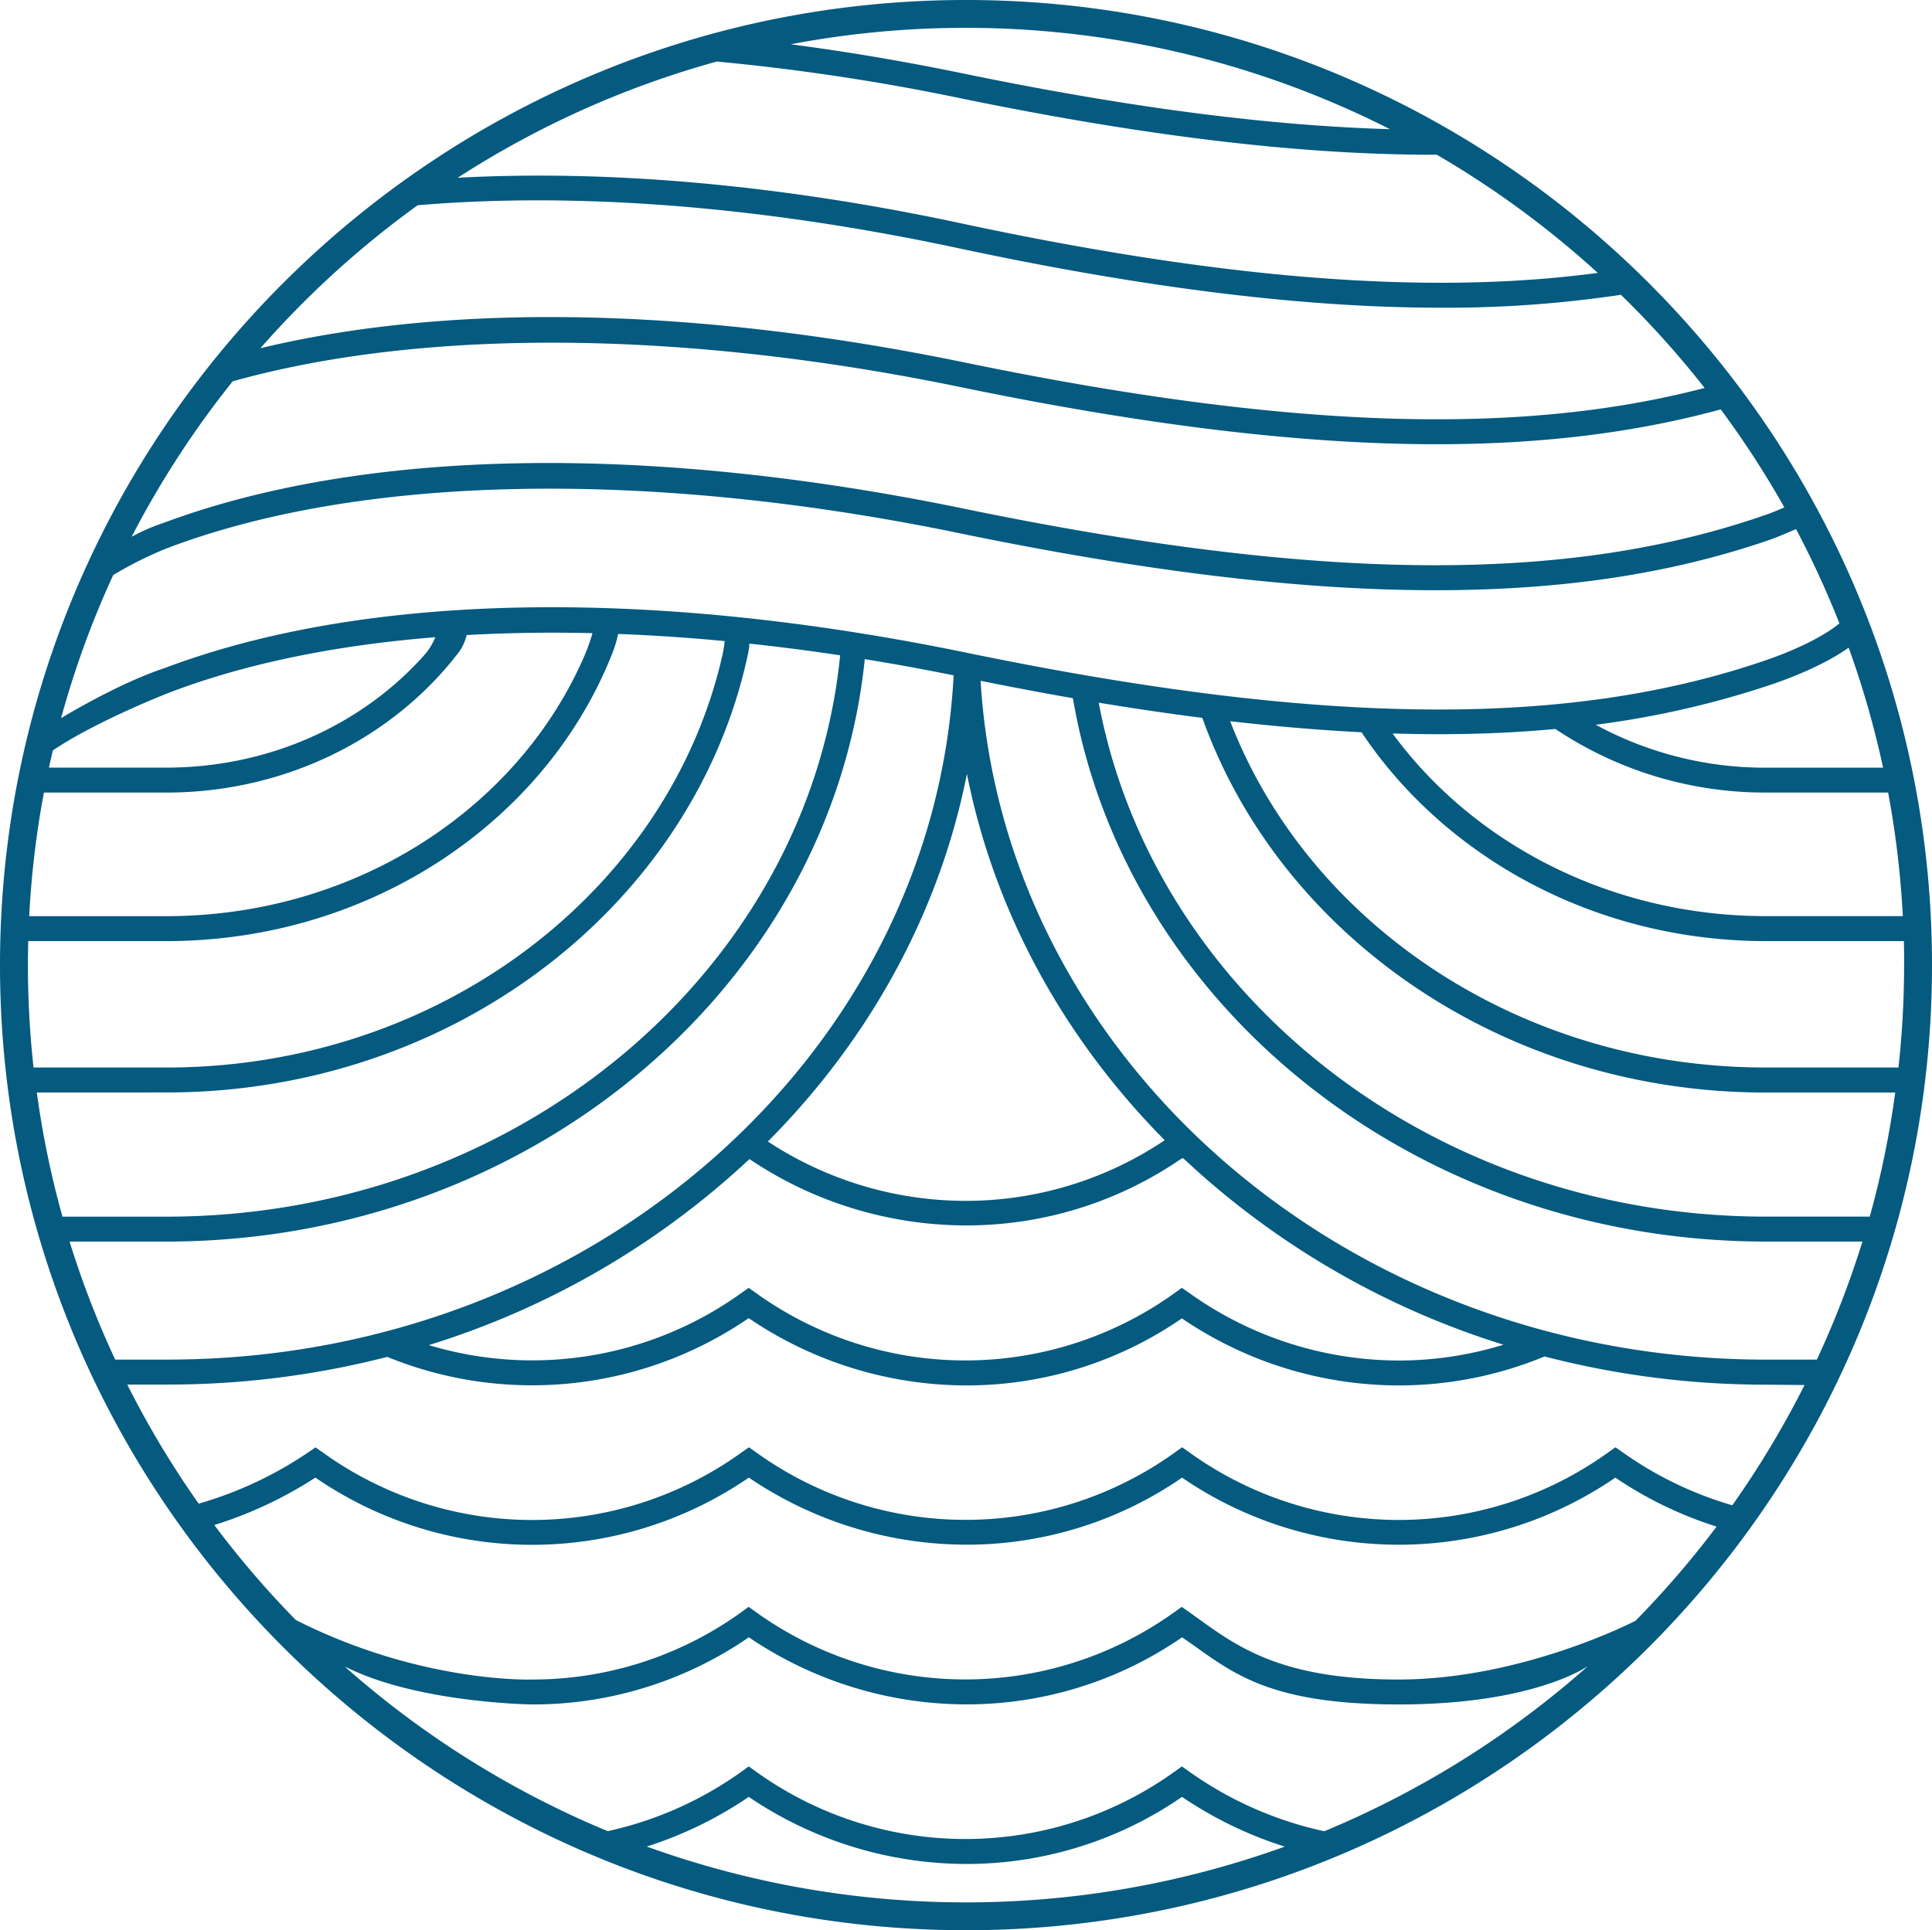 <svg xmlns="http://www.w3.org/2000/svg" viewBox="0 0 494.94 494.6"><defs><style>.cls-1{fill:#045a7f;}</style></defs><g id="Capa_2" data-name="Capa 2"><g id="Capa_1-2" data-name="Capa 1"><path class="cls-1" d="M247.47,0C111,0,0,110.94,0,247.3S111,494.6,247.47,494.6,494.94,383.67,494.94,247.3,383.93,0,247.47,0M487.79,247.3a239.4,239.4,0,0,1-1.44,26.24h-34c-63.32,0-117.29-37.11-137.2-88.73q17.58,2,33.65,2.83c21.36,32,59.8,53.51,103.69,53.51h35.25q.07,3.07.07,6.15m-44,138.43a94,94,0,0,1-28.1-13.57l-1.86-1.31-1.85,1.31a91.81,91.81,0,0,1-107.31,0l-1.85-1.31-1.84,1.31a91.87,91.87,0,0,1-107.29,0l-1.85-1.31L190,372.16a91.81,91.81,0,0,1-107.34,0l-1.82-1.29L79,372.13A98.4,98.4,0,0,1,50.9,385.3a240.7,240.7,0,0,1-18.3-30.52H42.92a225.67,225.67,0,0,0,56.29-7.09,98.11,98.11,0,0,0,92.59-9.93A99.38,99.38,0,0,0,248.12,355a97.11,97.11,0,0,0,54.66-17.18A98.76,98.76,0,0,0,358.3,355a97.67,97.67,0,0,0,37.38-7.42,225.34,225.34,0,0,0,56.79,7.23l9.82.09a240.93,240.93,0,0,1-18.54,30.86M419,415.3s-28.91,15.06-60.73,15.06-42.55-9.41-53.67-17.31l-1.85-1.31-1.84,1.31a91.87,91.87,0,0,1-107.29,0l-1.85-1.31L190,413.05a91.51,91.51,0,0,1-53.66,17.31s-28.38,1.05-60.57-15.26a240.76,240.76,0,0,1-20.87-24.33,104.55,104.55,0,0,0,25.89-12.15,98.11,98.11,0,0,0,111.05,0,99.38,99.38,0,0,0,56.32,17.19,97.11,97.11,0,0,0,54.66-17.18,98.19,98.19,0,0,0,111,0,100.05,100.05,0,0,0,25.94,12.55A244,244,0,0,1,419,415.3m-12,11.45a241.1,241.1,0,0,1-67.75,42.49,94,94,0,0,1-34.62-15.3l-1.85-1.31-1.84,1.31a91.87,91.87,0,0,1-107.29,0l-1.85-1.31L190,453.94a93.26,93.26,0,0,1-34.32,15.28,241.07,241.07,0,0,1-66.72-41.61,3.49,3.49,0,0,1-.57-.6l.19.13c18.42,9.27,47.76,9.61,47.76,9.61a97.43,97.43,0,0,0,55.5-17.21,99.38,99.38,0,0,0,56.32,17.19,97.11,97.11,0,0,0,54.66-17.18c12,8.13,20.36,17.2,55.52,17.2s48.7-10,48.7-10M7.15,247.3q0-3.08.08-6.15H42.54c52.53,0,97.25-30.72,114.24-73.53a29.38,29.38,0,0,0,1.57-5.18q13.36.51,27.29,1.83a27,27,0,0,1-.51,3.35C171.56,228,112.84,273.54,42.69,273.54H8.59A241.91,241.91,0,0,1,7.15,247.3M457.11,130c-2.14,1-4.22,1.73-4.22,1.73-50.88,17.92-114.49,17.48-206-1.4-81.18-16.76-153.55-15.43-204.73,3.56a50.75,50.75,0,0,0-8.44,3.66A241.13,241.13,0,0,1,59.61,97.71c48.68-13.61,115.14-13.25,186.46,1.48,47.3,9.76,87.29,14.64,122,14.64,27.13,0,51.05-3,72.75-8.93A240.31,240.31,0,0,1,457.11,130M42.19,140.71c49.55-19.08,123.43-20.63,203.44-4.11,47.29,9.76,87.28,14.64,122,14.64,32.43,0,60-4.13,85.23-12.74,2.41-.83,5.09-2,7.25-2.93a239.22,239.22,0,0,1,11.11,24.17C464.89,165,452.88,169,452.88,169c-50.71,17.62-114.1,17.07-205.08-1.71-81.64-16.86-154.37-15.42-205.61,3.89-9.71,3.23-20.6,9.3-26.54,12.83A237.48,237.48,0,0,1,29,147.35a98,98,0,0,1,13.21-6.64m440.22,56H452.47a90.64,90.64,0,0,1-43.68-11,236.08,236.08,0,0,0,44.1-10c11-3.67,17.39-7.4,20.7-9.75a238.33,238.33,0,0,1,8.82,30.75m-235.06,111a92.3,92.3,0,0,1-50.64-15.21c25.79-25.91,43.9-58.32,51-94.21,7.07,35.74,25.05,68,50.67,93.88a91.41,91.41,0,0,1-51,15.54m55.43-10.79.26-.18a211.66,211.66,0,0,0,82.09,47.83,91.19,91.19,0,0,1-26.83,4.05,92.51,92.51,0,0,1-53.67-17.31L302.78,330l-1.84,1.31a91.87,91.87,0,0,1-107.29,0L191.8,330,190,331.27a91.78,91.78,0,0,1-80.15,13.4A211.92,211.92,0,0,0,192,297a99.49,99.49,0,0,0,56.1,17,97.11,97.11,0,0,0,54.66-17.18M42.19,177.94c19.61-7.68,43.11-12.57,69.33-14.66a16.43,16.43,0,0,1-2.61,4.34c-15.62,17.7-39.55,29.08-66.37,29.08h-30q.48-2.2,1-4.41c10.81-7.32,28.67-14.35,28.67-14.35M11.25,203.09H42.54c30.79,0,58-14.05,74.61-35.47a11.86,11.86,0,0,0,2.39-4.89c10.38-.59,21.15-.75,32.24-.49a45.65,45.65,0,0,1-1.88,5.38c-16.73,39.22-58.49,67.14-107.36,67.14H7.48a237.39,237.39,0,0,1,3.77-31.67m31.44,76.84c73.73,0,135.28-48.4,148.92-112.31a18.66,18.66,0,0,0,.37-2.7q11.47,1.22,23.25,3c-8,80.52-82.37,143.84-172.69,143.84H16a237.72,237.72,0,0,1-6.57-31.82Zm-.15,38.21c93.49,0,170.42-65.66,179-149.24q11.28,1.83,22.76,4.15c-5.07,97.44-93.34,175.33-201.35,175.33H29.51a237.25,237.25,0,0,1-11.69-30.24Zm409.93,30.25c-107.49,0-195.42-77.15-201.26-173.94q12.15,2.45,23.65,4.46c13.41,78.75,87.89,139.23,177.61,139.23h24.65a239.43,239.43,0,0,1-11.68,30.25Zm0-36.64c-85.73,0-157-57.05-171-131.7,9.15,1.52,18,2.81,26.55,3.9,19.83,55.64,77,96,144.26,96h33.24A239.32,239.32,0,0,1,479,311.75Zm0-77c-39.9,0-75.06-18.62-95.72-46.81,4,.12,7.93.19,11.79.19,10.43,0,20.38-.45,29.92-1.34a96.36,96.36,0,0,0,54,16.29H483.7a240.72,240.72,0,0,1,3.77,31.67ZM368.12,39.67a242,242,0,0,1,41.2,30.26c-43.52,5.82-96.22,1.58-162.86-12.65-46.61-10-90.53-13.81-129.21-11.73a239.46,239.46,0,0,1,66.38-29.78A565.22,565.22,0,0,1,245.19,25c47.3,9.77,87.29,14.65,122,14.65l.89,0m-12-6.55c-31.67-.91-67.72-5.68-109.63-14.33q-22.44-4.63-43.9-7.42A240.4,240.4,0,0,1,356.11,33.12M107,52.59c40.53-3.42,87.7.16,138.15,10.93,47.77,10.21,88.54,15.33,124,15.33a302.54,302.54,0,0,0,46.1-3.31,241.47,241.47,0,0,1,21.44,23.87c-48,12.55-107.55,10.4-189.32-6.48C178.2,78.65,115.43,77.51,66.71,89.23A242.35,242.35,0,0,1,107,52.59m58.74,420.55a100.55,100.55,0,0,0,26.08-12.71,99.46,99.46,0,0,0,56.32,17.19,97,97,0,0,0,54.66-17.19,101.27,101.27,0,0,0,26.33,12.75,240.67,240.67,0,0,1-163.39,0"/></g></g></svg>